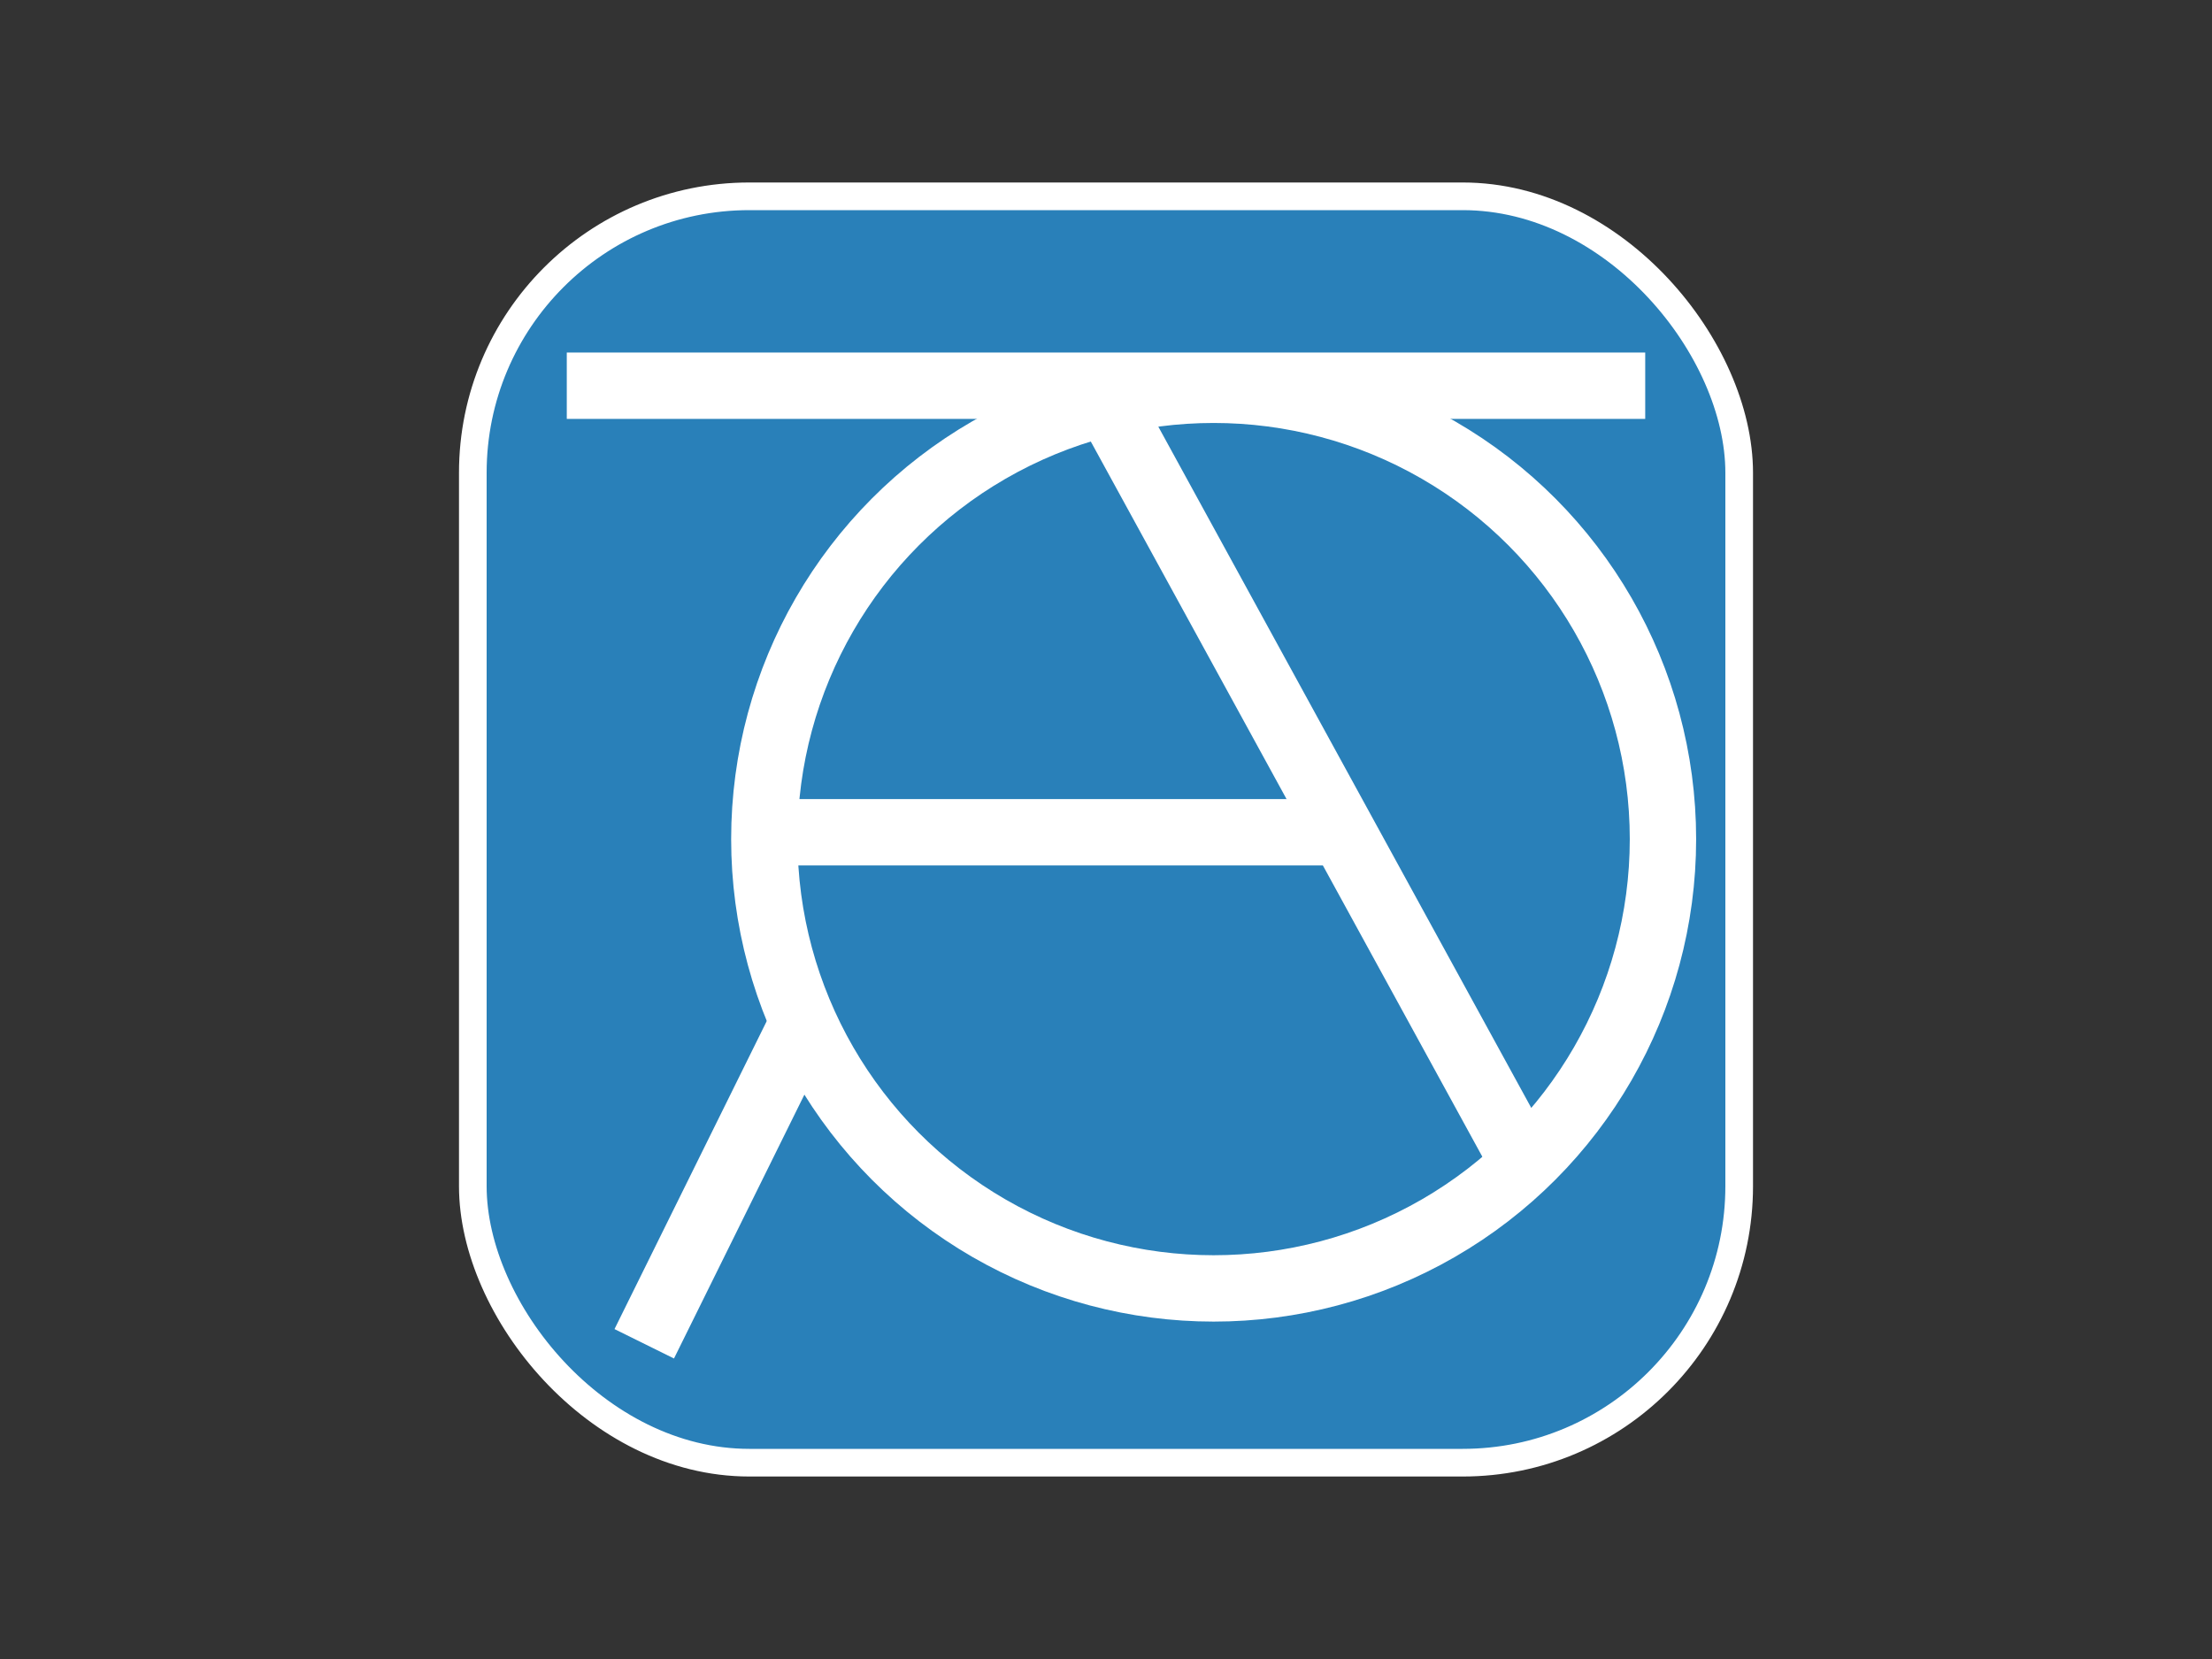<svg width="800" height="600" xmlns="http://www.w3.org/2000/svg">

 <rect width="100%" height="100%" fill="#333333" stroke="none"/>

 <g>
  <title>Layer 1</title>
  <rect stroke-width="10" rx="100" id="svg_1" height="458" width="458" y="71" x="171" stroke="#ffffff" fill="#2980b9"/>
  <line stroke-width="24" id="svg_5" y2="139.5" x2="595.016" y1="139.5" x1="204.984" stroke="#ffffff" fill="none"/>
  <ellipse stroke-width="24" ry="162.5" rx="162.5" id="svg_6" cy="303.472" cx="438.931" stroke="#ffffff" fill="#2980b9"/>
  <line transform="rotate(125 476.614 284.681)" stroke="#ffffff" id="svg_7" y2="142.744" x2="546.766" y1="426.618" x1="406.461" stroke-width="24" fill="none"/>
  <line stroke="#ffffff" id="svg_8" y2="301" x2="484.028" y1="301" x1="287" stroke-width="24" fill="none"/>
  <line stroke="#ffffff" id="svg_9" y2="368.651" x2="291" y1="486" x1="233" stroke-width="24" fill="none"/>
 </g>
</svg>